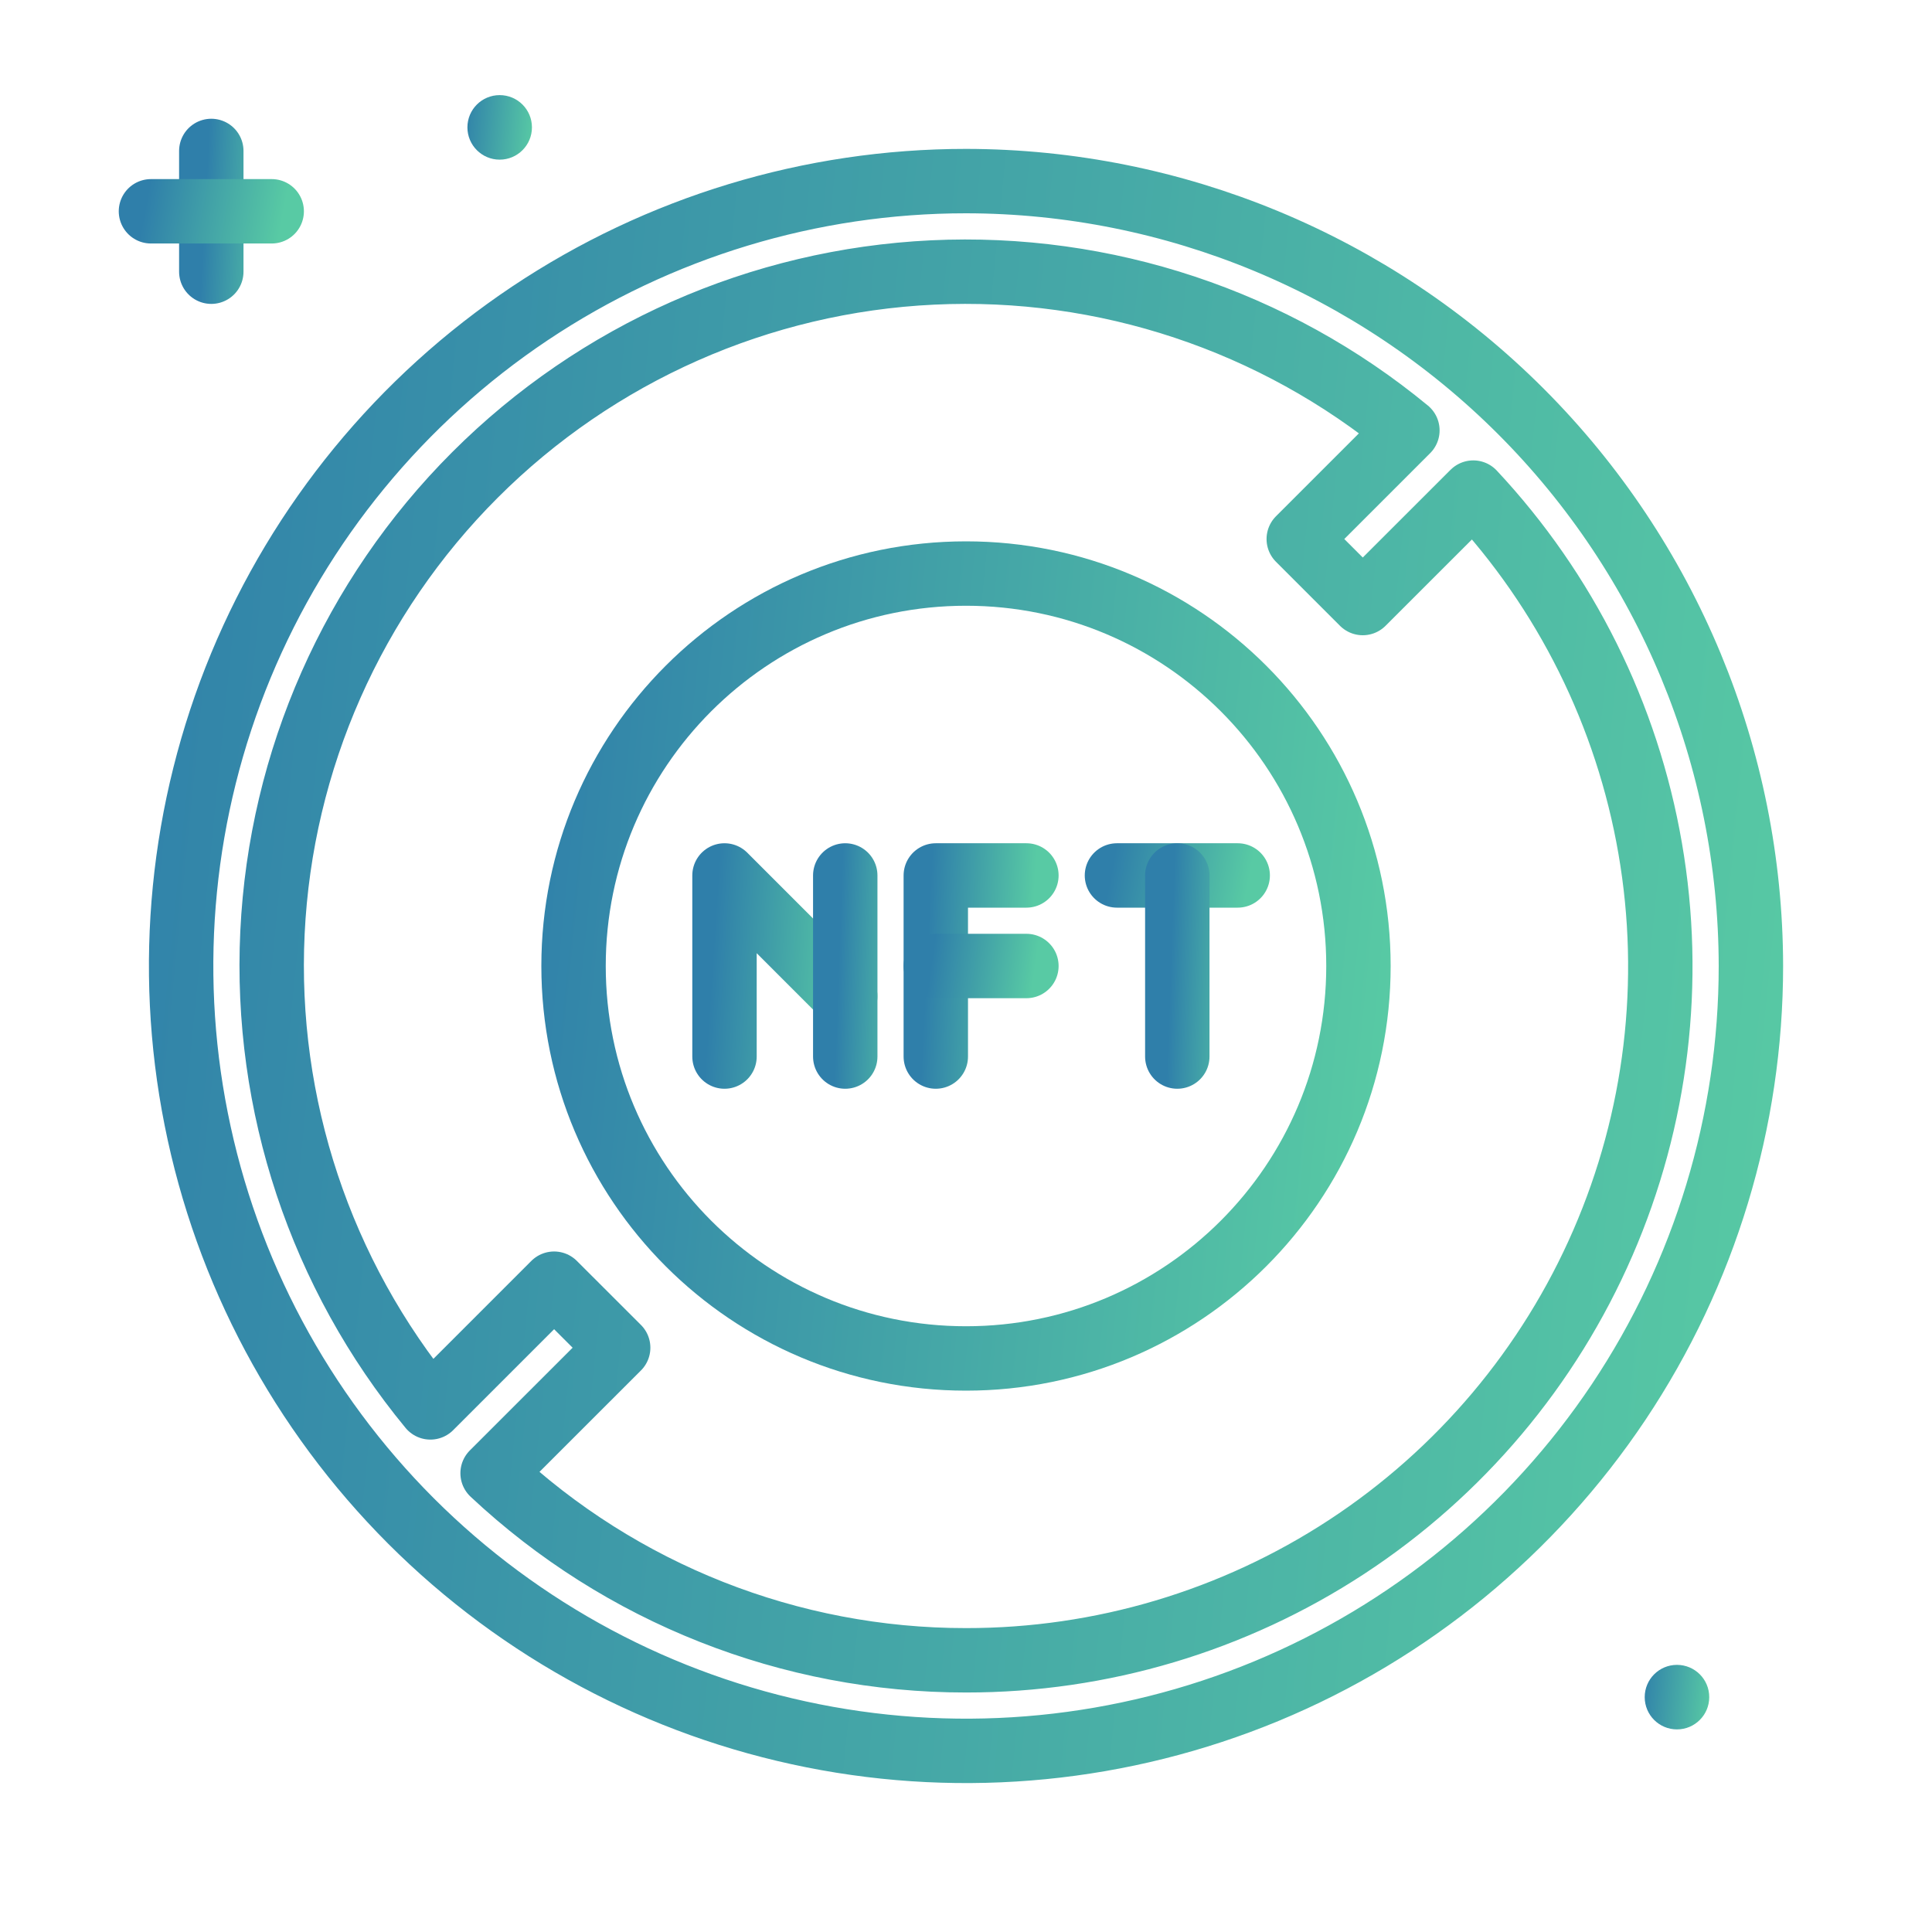 <svg width="30" height="30" viewBox="0 0 30 30" fill="none" xmlns="http://www.w3.org/2000/svg">
<path d="M3.281 2.344V4.219" stroke="url(#paint0_linear_1_712)" stroke-linecap="round" stroke-linejoin="round"/>
<path d="M2.344 3.281H4.219" stroke="url(#paint1_linear_1_712)" stroke-linecap="round" stroke-linejoin="round"/>
<path d="M7.759 2.479C8.036 2.479 8.26 2.254 8.26 1.978C8.26 1.701 8.036 1.477 7.759 1.477C7.482 1.477 7.258 1.701 7.258 1.978C7.258 2.254 7.482 2.479 7.759 2.479Z" fill="url(#paint2_linear_1_712)"/>
<path d="M26.04 26.854C26.317 26.854 26.541 26.63 26.541 26.353C26.541 26.076 26.317 25.852 26.04 25.852C25.763 25.852 25.539 26.076 25.539 26.353C25.539 26.63 25.763 26.854 26.04 26.854Z" fill="url(#paint3_linear_1_712)"/>
<path d="M15 21.094C18.366 21.094 21.094 18.366 21.094 15C21.094 11.634 18.366 8.906 15 8.906C11.634 8.906 8.906 11.634 8.906 15C8.906 18.366 11.634 21.094 15 21.094Z" stroke="url(#paint4_linear_1_712)" stroke-linecap="round" stroke-linejoin="round"/>
<path d="M15.938 13.594H14.531V16.406" stroke="url(#paint5_linear_1_712)" stroke-linecap="round" stroke-linejoin="round"/>
<path d="M15.938 15H14.531" stroke="url(#paint6_linear_1_712)" stroke-linecap="round" stroke-linejoin="round"/>
<path d="M13.125 15.469L11.25 13.594V16.406" stroke="url(#paint7_linear_1_712)" stroke-linecap="round" stroke-linejoin="round"/>
<path d="M13.125 13.594V16.406" stroke="url(#paint8_linear_1_712)" stroke-linecap="round" stroke-linejoin="round"/>
<path d="M17.344 13.594H19.219" stroke="url(#paint9_linear_1_712)" stroke-linecap="round" stroke-linejoin="round"/>
<path d="M18.281 16.406V13.594" stroke="url(#paint10_linear_1_712)" stroke-linecap="round" stroke-linejoin="round"/>
<path d="M15 2.812C12.589 2.812 10.233 3.527 8.229 4.866C6.225 6.206 4.663 8.109 3.74 10.336C2.818 12.563 2.576 15.014 3.047 17.378C3.517 19.742 4.678 21.913 6.382 23.618C8.087 25.322 10.258 26.483 12.622 26.953C14.986 27.424 17.437 27.182 19.664 26.26C21.891 25.337 23.794 23.775 25.134 21.771C26.473 19.767 27.188 17.41 27.188 15C27.184 11.769 25.899 8.671 23.614 6.386C21.329 4.101 18.231 2.816 15 2.812ZM15 25.781C12.27 25.783 9.641 24.744 7.649 22.876L9.599 20.927L8.604 19.933L6.683 21.854C4.978 19.786 4.103 17.158 4.231 14.48C4.359 11.803 5.48 9.27 7.375 7.375C9.27 5.48 11.803 4.359 14.481 4.231C17.158 4.103 19.786 4.977 21.854 6.683L20.167 8.37L21.161 9.364L22.877 7.649C24.312 9.183 25.267 11.104 25.624 13.174C25.982 15.244 25.726 17.373 24.889 19.3C24.052 21.227 22.67 22.867 20.913 24.019C19.156 25.17 17.101 25.783 15 25.781Z" stroke="url(#paint11_linear_1_712)" stroke-linecap="round" stroke-linejoin="round"/>
<defs>
<linearGradient id="paint0_linear_1_712" x1="3.228" y1="2.344" x2="4.378" y2="2.405" gradientUnits="userSpaceOnUse">
<stop stop-color="#2F7FAA"/>
<stop offset="1" stop-color="#58CAA4"/>
</linearGradient>
<linearGradient id="paint1_linear_1_712" x1="2.244" y1="3.281" x2="4.333" y2="3.675" gradientUnits="userSpaceOnUse">
<stop stop-color="#2F7FAA"/>
<stop offset="1" stop-color="#58CAA4"/>
</linearGradient>
<linearGradient id="paint2_linear_1_712" x1="7.204" y1="1.477" x2="8.349" y2="1.592" gradientUnits="userSpaceOnUse">
<stop stop-color="#2F7FAA"/>
<stop offset="1" stop-color="#58CAA4"/>
</linearGradient>
<linearGradient id="paint3_linear_1_712" x1="25.486" y1="25.852" x2="26.631" y2="25.967" gradientUnits="userSpaceOnUse">
<stop stop-color="#2F7FAA"/>
<stop offset="1" stop-color="#58CAA4"/>
</linearGradient>
<linearGradient id="paint4_linear_1_712" x1="8.257" y1="8.906" x2="22.178" y2="10.306" gradientUnits="userSpaceOnUse">
<stop stop-color="#2F7FAA"/>
<stop offset="1" stop-color="#58CAA4"/>
</linearGradient>
<linearGradient id="paint5_linear_1_712" x1="14.456" y1="13.594" x2="16.075" y2="13.675" gradientUnits="userSpaceOnUse">
<stop stop-color="#2F7FAA"/>
<stop offset="1" stop-color="#58CAA4"/>
</linearGradient>
<linearGradient id="paint6_linear_1_712" x1="14.456" y1="15" x2="16.047" y2="15.225" gradientUnits="userSpaceOnUse">
<stop stop-color="#2F7FAA"/>
<stop offset="1" stop-color="#58CAA4"/>
</linearGradient>
<linearGradient id="paint7_linear_1_712" x1="11.15" y1="13.594" x2="13.304" y2="13.738" gradientUnits="userSpaceOnUse">
<stop stop-color="#2F7FAA"/>
<stop offset="1" stop-color="#58CAA4"/>
</linearGradient>
<linearGradient id="paint8_linear_1_712" x1="13.072" y1="13.594" x2="14.224" y2="13.635" gradientUnits="userSpaceOnUse">
<stop stop-color="#2F7FAA"/>
<stop offset="1" stop-color="#58CAA4"/>
</linearGradient>
<linearGradient id="paint9_linear_1_712" x1="17.244" y1="13.594" x2="19.333" y2="13.988" gradientUnits="userSpaceOnUse">
<stop stop-color="#2F7FAA"/>
<stop offset="1" stop-color="#58CAA4"/>
</linearGradient>
<linearGradient id="paint10_linear_1_712" x1="18.228" y1="13.594" x2="19.38" y2="13.635" gradientUnits="userSpaceOnUse">
<stop stop-color="#2F7FAA"/>
<stop offset="1" stop-color="#58CAA4"/>
</linearGradient>
<linearGradient id="paint11_linear_1_712" x1="1.514" y1="2.812" x2="29.357" y2="5.612" gradientUnits="userSpaceOnUse">
<stop stop-color="#2F7FAA"/>
<stop offset="1" stop-color="#58CAA4"/>
</linearGradient>
</defs>
</svg>
